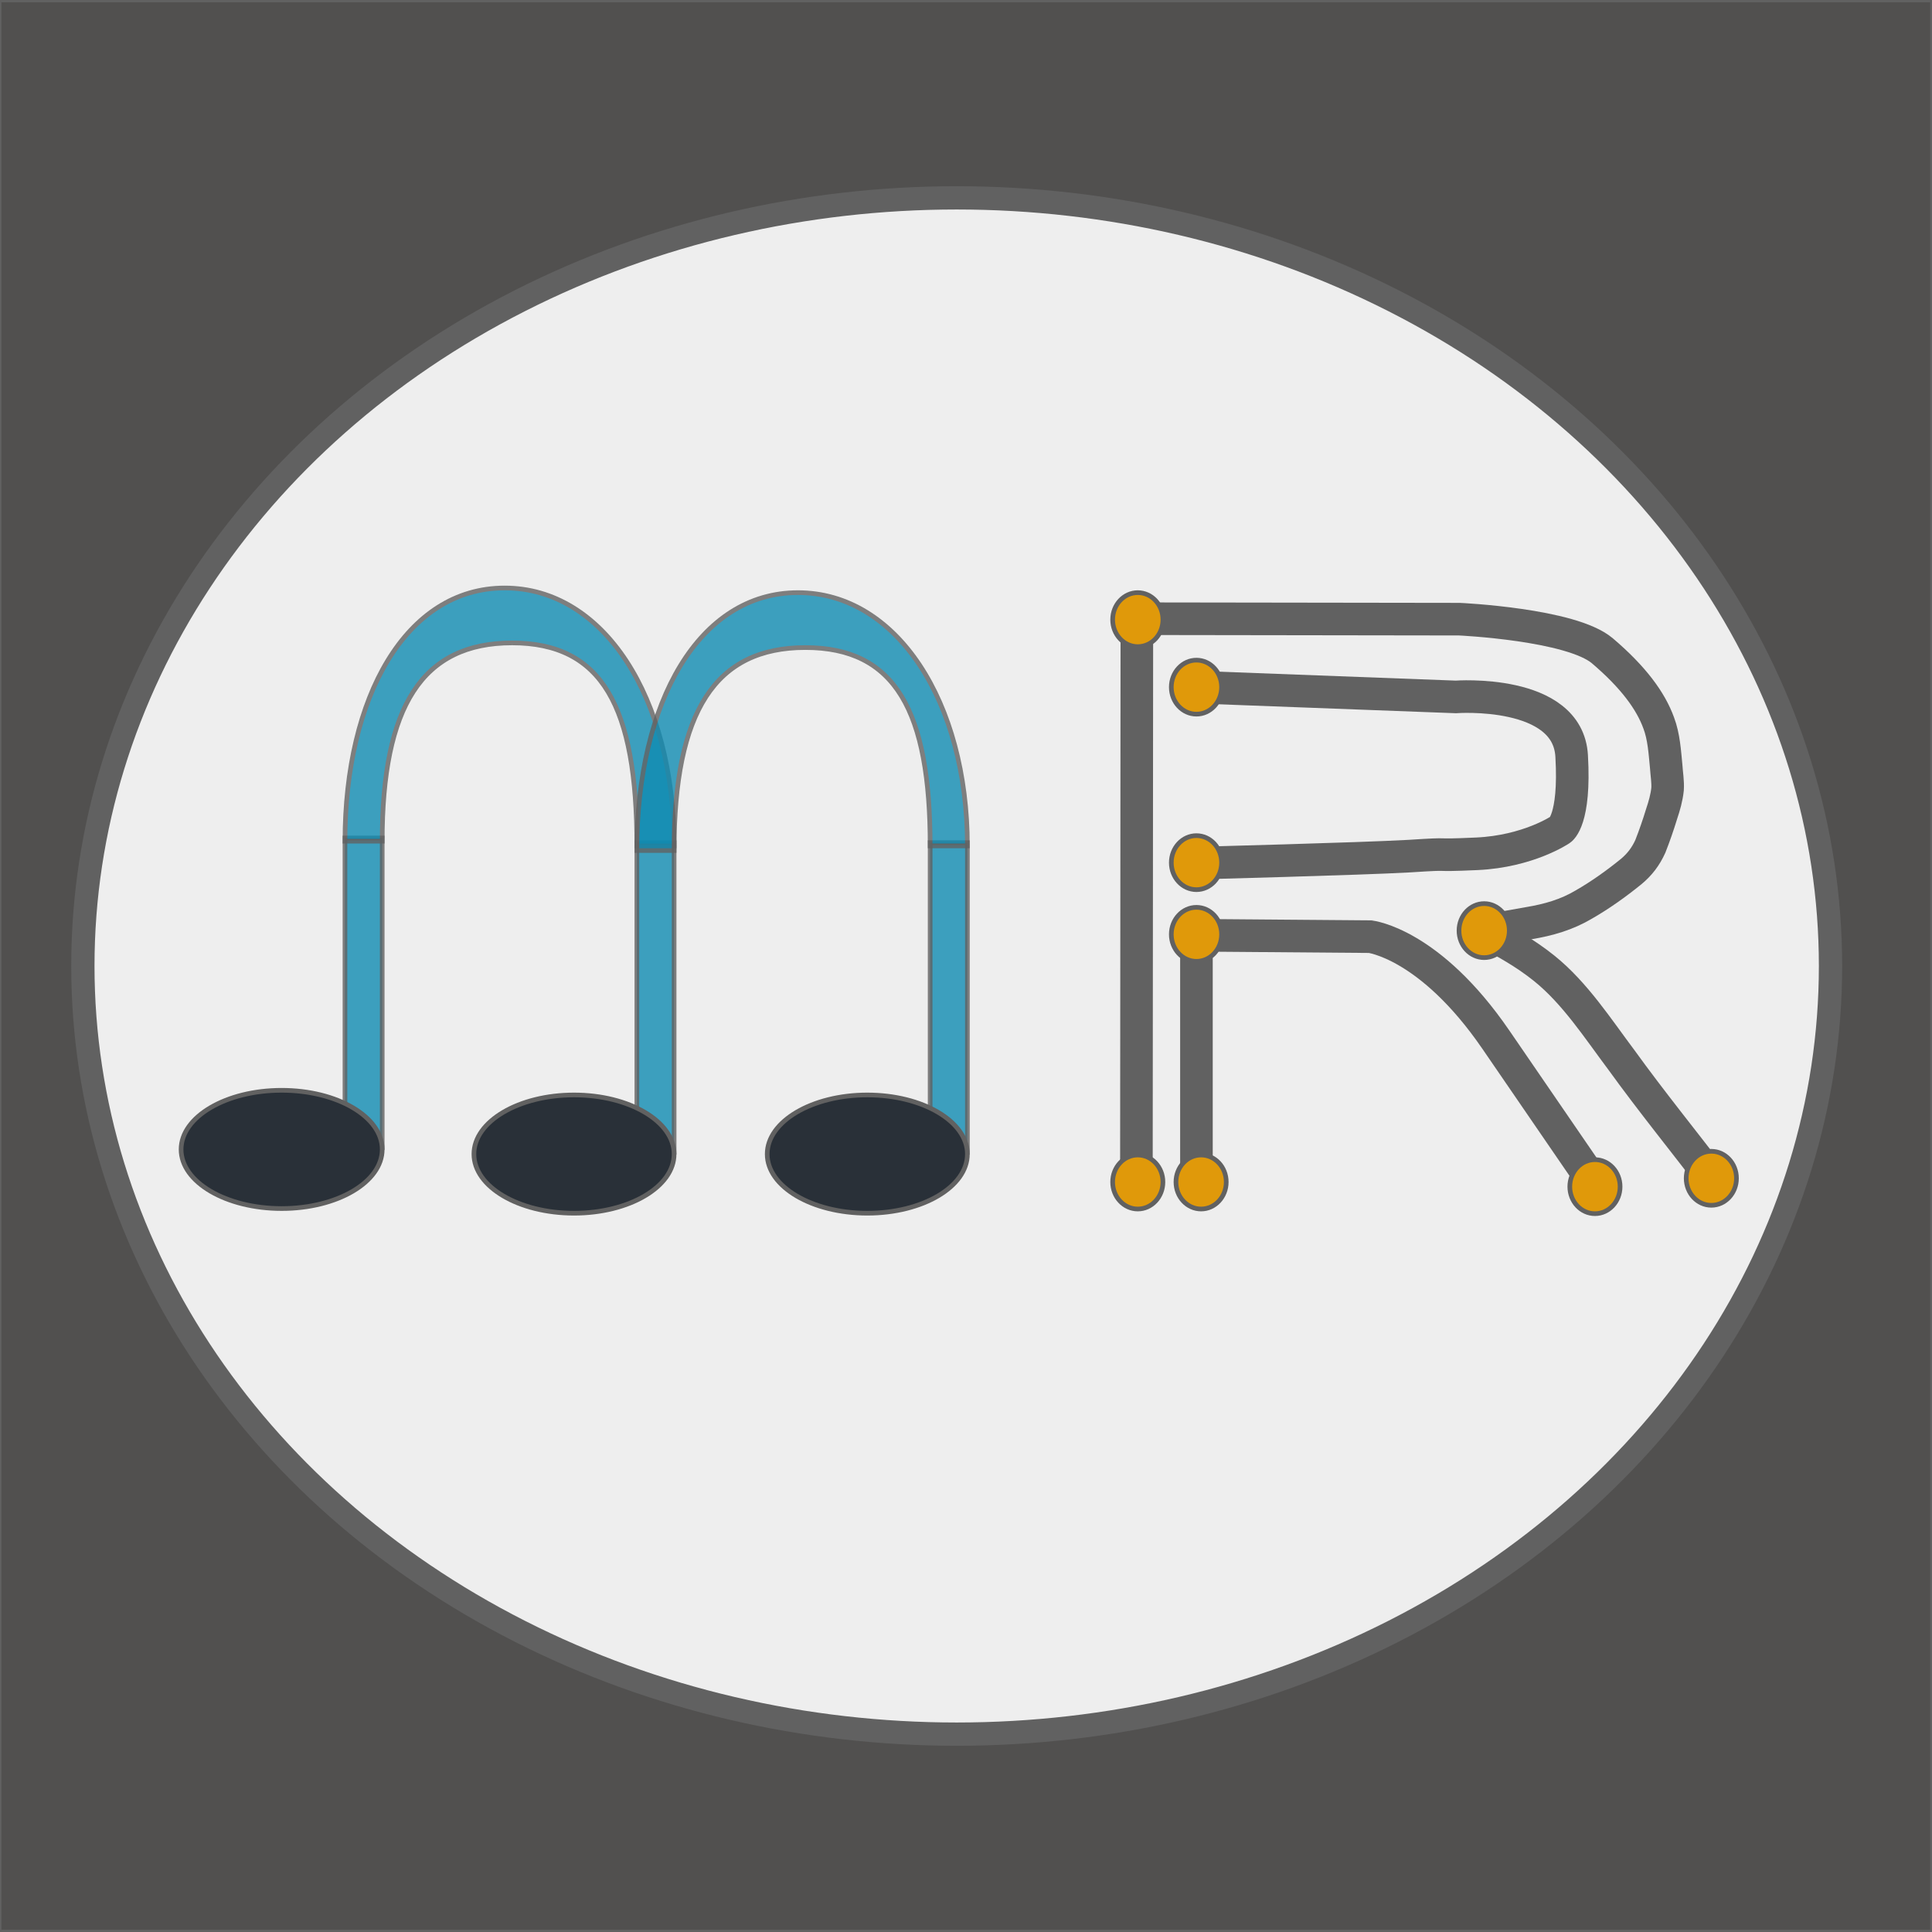 <?xml version="1.0" encoding="utf-8"?>
<!-- Generator: Adobe Illustrator 19.0.0, SVG Export Plug-In . SVG Version: 6.00 Build 0)  -->
<svg version="1.1" id="Layer_1" xmlns="http://www.w3.org/2000/svg" xmlns:xlink="http://www.w3.org/1999/xlink" x="0px" y="0px"
	 viewBox="0 0 415 415" style="enable-background:new 0 0 415 415;" xml:space="preserve">
<style type="text/css">
	.st0{fill:#51504F;stroke:#616161;stroke-miterlimit:10;}
	.st1{fill:#EEEEEE;stroke:#616161;stroke-width:5;stroke-miterlimit:10;}
	.st2{opacity:0.8;fill:#0F8BB2;stroke:#616161;stroke-miterlimit:10;}
	.st3{fill:#293038;stroke:#616161;stroke-miterlimit:10;}
	.st4{fill:#0F8BB2;stroke:#616161;stroke-miterlimit:10;}
	.st5{opacity:0.8;}
	.st6{fill:none;stroke:#616161;stroke-width:7;stroke-miterlimit:10;}
	.st7{fill:#E0990A;stroke:#616161;stroke-miterlimit:10;}
</style>
<rect id="XMLID_341_" x="-0.2" class="st0" width="415.3" height="415"/>
<ellipse id="XMLID_31_" class="st1" cx="205.5" cy="207.5" rx="187.7" ry="165"/>
<rect id="XMLID_2_" x="74.1" y="180" class="st2" width="8" height="66.5"/>
<rect id="XMLID_4_" x="136.8" y="181" class="st2" width="8" height="66.5"/>
<rect id="XMLID_6_" x="199.8" y="181" class="st2" width="8" height="66.5"/>
<ellipse id="XMLID_1_" class="st3" cx="60.5" cy="246.9" rx="21.6" ry="12.7"/>
<ellipse id="XMLID_5_" class="st3" cx="123.3" cy="247.9" rx="21.5" ry="12.7"/>
<ellipse id="XMLID_7_" class="st3" cx="186.3" cy="247.9" rx="21.5" ry="12.7"/>
<path id="XMLID_3_" class="st4" d="M108.4,210.4"/>
<g id="XMLID_10_" class="st5">
	<path id="XMLID_11_" class="st4" d="M144.8,181.7c0-32-15.2-55.4-36.4-55.4s-34.3,23.4-34.3,54.4h8c0-29,8.6-42.6,27.9-42.6
		s26.8,13.6,26.8,43.6H144.8z"/>
</g>
<g id="XMLID_12_" class="st5">
	<path id="XMLID_13_" class="st4" d="M207.8,181.7c0-31-15.2-54.4-36.4-54.4s-34.6,23.4-34.6,55.4h8c0-30,8.9-43.6,28.2-43.6
		s26.8,13.6,26.8,42.6H207.8z"/>
</g>
<path id="XMLID_30_" class="st6" d="M318.6,199.9c4.5,2.3,9,4.8,13.1,8.1c6.6,5.3,11.5,12.9,16.6,19.7c6.5,9,13.5,17.6,20.2,26.4"/>
<path id="XMLID_29_" class="st6" d="M257,147.6l55.7,2.1c0,0,24.1-1.8,24.9,12.7c0.8,13.8-2.4,15.8-2.4,15.8s-6.9,4.7-18,5.2
	s-3.8-0.2-14.5,0.5c-10.7,0.6-45.7,1.5-45.7,1.5"/>
<path id="XMLID_16_" class="st6" d="M257,255.2v-54.3l37.3,0.3c0,0,12.8,1.4,27,22.1s21.4,31.2,21.4,31.2"/>
<line id="XMLID_28_" class="st6" x1="244.1" y1="256.4" x2="244.2" y2="133.1"/>
<ellipse id="XMLID_8_" class="st7" cx="244.4" cy="253.9" rx="5.4" ry="5.8"/>
<path id="XMLID_19_" class="st6" d="M244.2,132.9l69.3,0.1c0,0,24,1.1,30.7,6.8s10.4,10.8,12.1,15.5c1.1,2.9,1.3,6.2,1.6,9.3
	c0.1,1.6,0.4,3.3,0.3,4.9c-0.2,1.9-0.7,3.6-1.3,5.4c-0.7,2.3-1.5,4.6-2.4,6.9c-1,2.2-2.3,3.9-4.1,5.4c-3.2,2.6-6.7,5.1-10.2,7.1
	c-3.7,2.2-7.6,3.3-11.8,4c-3.3,0.6-6.7,1.2-10,1.7"/>
<ellipse id="XMLID_17_" class="st7" cx="244.4" cy="133.1" rx="5.4" ry="5.8"/>
<path id="XMLID_18_" class="st6" d="M369.4,255.8"/>
<ellipse id="XMLID_20_" class="st7" cx="318.8" cy="199.9" rx="5.4" ry="5.8"/>
<ellipse id="XMLID_21_" class="st7" cx="367.6" cy="253.1" rx="5.4" ry="5.8"/>
<ellipse id="XMLID_23_" class="st7" cx="342.6" cy="254.9" rx="5.4" ry="5.8"/>
<ellipse id="XMLID_24_" class="st7" cx="257" cy="200.7" rx="5.4" ry="5.8"/>
<ellipse id="XMLID_25_" class="st7" cx="258" cy="253.9" rx="5.4" ry="5.8"/>
<ellipse id="XMLID_26_" class="st7" cx="257" cy="147.6" rx="5.4" ry="5.8"/>
<ellipse id="XMLID_27_" class="st7" cx="257" cy="185.3" rx="5.4" ry="5.8"/>
</svg>
